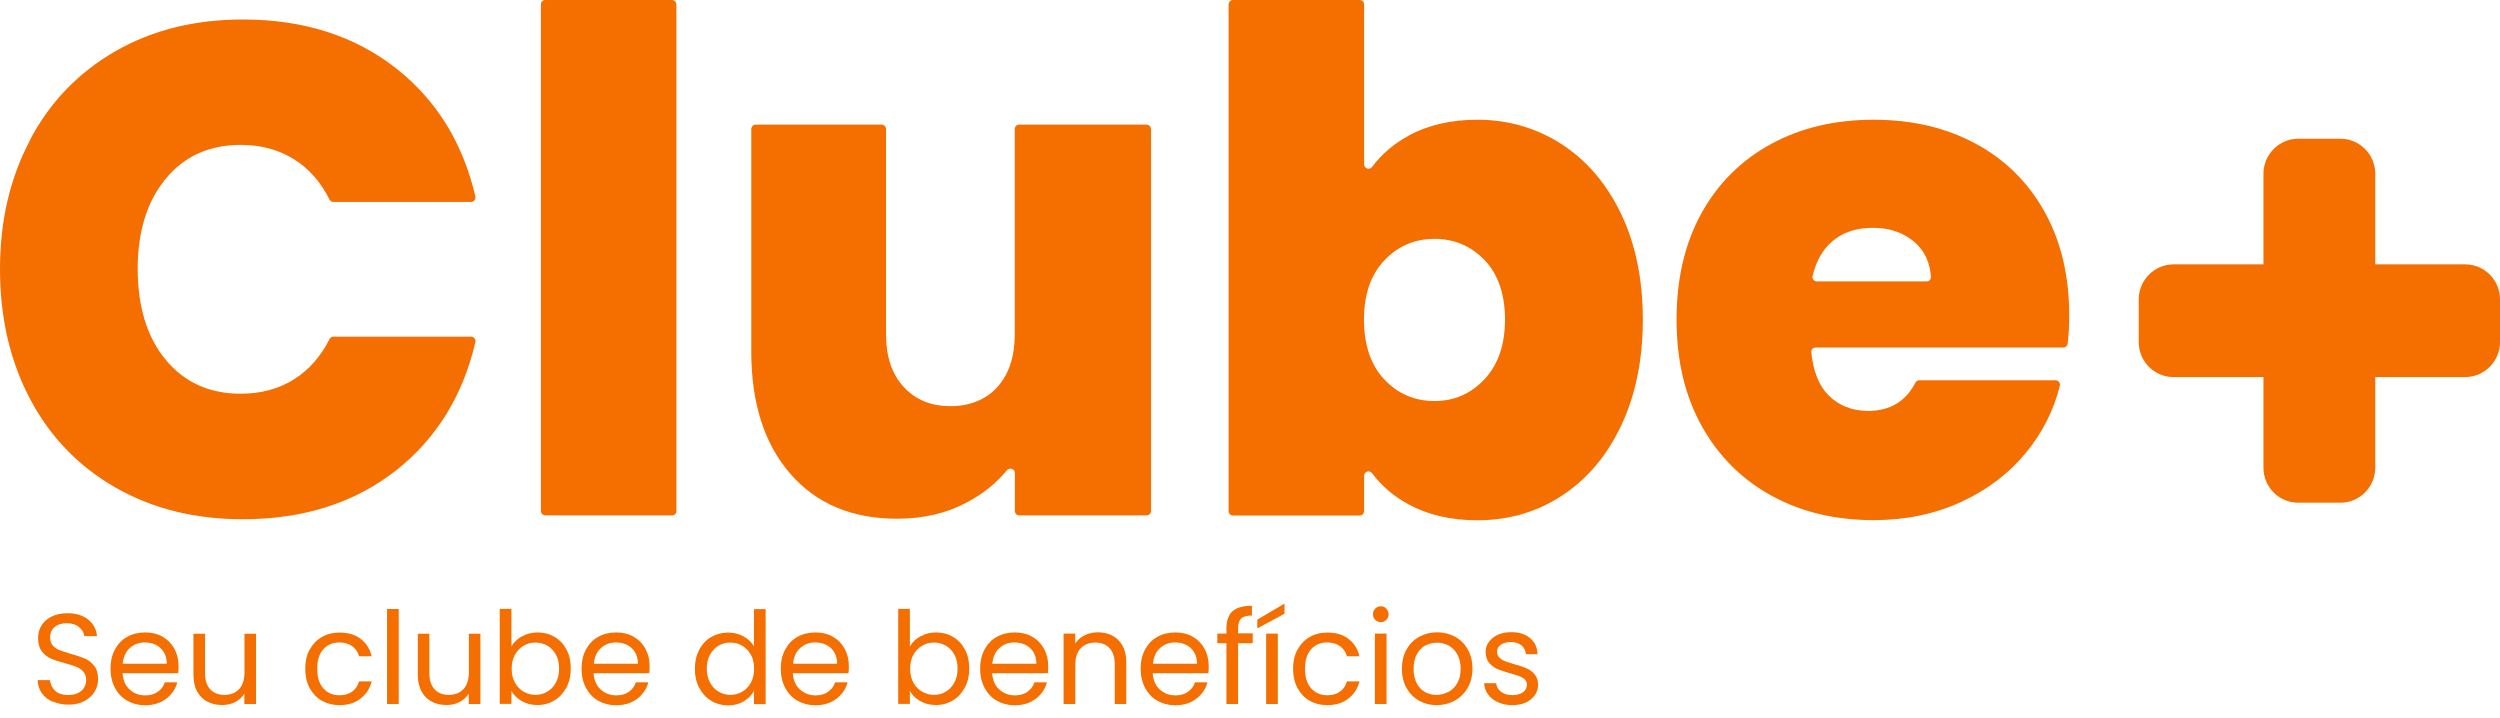 <svg width="195" height="56" viewBox="0 0 195 56" fill="none" xmlns="http://www.w3.org/2000/svg">
<path d="M4.11 54.74C3.75 54.58 3.46 54.35 3.26 54.06C3.05 53.77 2.95 53.43 2.94 53.05H3.9C3.93 53.38 4.07 53.65 4.3 53.88C4.54 54.11 4.88 54.21 5.33 54.21C5.78 54.21 6.1 54.1 6.35 53.88C6.6 53.66 6.72 53.38 6.72 53.04C6.72 52.77 6.65 52.56 6.5 52.39C6.35 52.22 6.17 52.1 5.95 52.01C5.73 51.92 5.44 51.83 5.07 51.73C4.61 51.61 4.25 51.49 3.97 51.37C3.69 51.25 3.46 51.06 3.26 50.8C3.06 50.54 2.97 50.2 2.97 49.76C2.97 49.38 3.07 49.04 3.26 48.75C3.45 48.46 3.72 48.23 4.07 48.07C4.42 47.91 4.82 47.83 5.27 47.83C5.92 47.83 6.45 47.99 6.87 48.32C7.28 48.65 7.52 49.08 7.57 49.62H6.58C6.55 49.35 6.41 49.12 6.16 48.91C5.91 48.7 5.59 48.61 5.19 48.61C4.81 48.61 4.5 48.71 4.27 48.9C4.03 49.1 3.91 49.37 3.91 49.73C3.91 49.99 3.98 50.19 4.12 50.35C4.26 50.51 4.44 50.63 4.65 50.71C4.86 50.79 5.15 50.89 5.53 51C5.99 51.13 6.35 51.25 6.63 51.37C6.91 51.49 7.15 51.68 7.35 51.94C7.55 52.2 7.65 52.54 7.65 52.99C7.65 53.33 7.56 53.65 7.38 53.95C7.2 54.25 6.94 54.49 6.59 54.68C6.24 54.87 5.82 54.96 5.35 54.96C4.88 54.96 4.48 54.88 4.12 54.71L4.11 54.74Z" fill="#F46E00"/>
<path d="M12.78 50.87C12.63 50.62 12.42 50.43 12.16 50.3C11.9 50.17 11.61 50.11 11.29 50.11C10.83 50.11 10.44 50.26 10.12 50.55C9.8 50.84 9.62 51.25 9.57 51.77H13.01C13.01 51.42 12.93 51.13 12.78 50.87ZM13.92 52.51H9.56C9.59 53.05 9.78 53.47 10.11 53.78C10.44 54.09 10.85 54.24 11.33 54.24C11.72 54.24 12.05 54.15 12.31 53.96C12.57 53.78 12.76 53.53 12.86 53.22H13.83C13.69 53.75 13.39 54.18 12.95 54.51C12.51 54.84 11.97 55.01 11.32 55.01C10.8 55.01 10.34 54.89 9.93 54.66C9.52 54.43 9.2 54.09 8.97 53.66C8.74 53.23 8.62 52.73 8.62 52.16C8.62 51.59 8.73 51.1 8.96 50.67C9.19 50.24 9.5 49.91 9.91 49.68C10.32 49.45 10.79 49.33 11.32 49.33C11.85 49.33 12.29 49.44 12.69 49.67C13.09 49.9 13.39 50.21 13.61 50.61C13.82 51.01 13.93 51.45 13.93 51.96C13.93 52.13 13.93 52.32 13.9 52.51H13.92Z" fill="#F46E00"/>
<path d="M19.97 49.42V54.91H19.06V54.1C18.89 54.38 18.65 54.6 18.34 54.76C18.03 54.92 17.69 54.99 17.32 54.99C16.89 54.99 16.51 54.9 16.18 54.73C15.84 54.55 15.57 54.29 15.38 53.93C15.18 53.58 15.09 53.15 15.09 52.64V49.43H15.99V52.52C15.99 53.06 16.13 53.48 16.4 53.77C16.67 54.06 17.04 54.2 17.51 54.2C17.98 54.2 18.38 54.05 18.65 53.75C18.93 53.45 19.07 53.01 19.07 52.44V49.43H19.98L19.97 49.42Z" fill="#F46E00"/>
<path d="M24.16 50.67C24.39 50.25 24.7 49.92 25.1 49.69C25.5 49.46 25.96 49.34 26.48 49.34C27.15 49.34 27.7 49.5 28.13 49.83C28.56 50.16 28.85 50.61 28.99 51.19H28.01C27.92 50.86 27.74 50.59 27.47 50.4C27.2 50.21 26.87 50.11 26.47 50.11C25.95 50.11 25.53 50.29 25.22 50.64C24.9 51 24.74 51.5 24.74 52.16C24.74 52.82 24.9 53.33 25.22 53.69C25.54 54.05 25.96 54.23 26.47 54.23C26.87 54.23 27.2 54.14 27.46 53.95C27.72 53.76 27.91 53.5 28.01 53.15H28.99C28.85 53.71 28.55 54.16 28.11 54.5C27.67 54.84 27.13 55 26.47 55C25.95 55 25.5 54.88 25.09 54.65C24.69 54.42 24.38 54.08 24.15 53.66C23.92 53.23 23.81 52.73 23.81 52.16C23.81 51.59 23.92 51.1 24.15 50.67H24.16Z" fill="#F46E00"/>
<path d="M31.1 47.5H30.19V54.91H31.1V47.5Z" fill="#F46E00"/>
<path d="M37.47 49.42V54.91H36.56V54.1C36.39 54.38 36.15 54.6 35.84 54.76C35.53 54.92 35.19 54.99 34.82 54.99C34.39 54.99 34.01 54.9 33.68 54.73C33.34 54.55 33.07 54.29 32.88 53.93C32.69 53.57 32.59 53.15 32.59 52.64V49.43H33.49V52.52C33.49 53.06 33.63 53.48 33.9 53.77C34.17 54.06 34.54 54.2 35.01 54.2C35.48 54.2 35.88 54.05 36.15 53.75C36.43 53.45 36.57 53.01 36.57 52.44V49.43H37.48L37.47 49.42Z" fill="#F46E00"/>
<path d="M43.36 51.06C43.19 50.75 42.97 50.52 42.69 50.36C42.41 50.2 42.1 50.12 41.76 50.12C41.42 50.12 41.12 50.2 40.84 50.37C40.56 50.53 40.33 50.77 40.16 51.08C39.99 51.39 39.91 51.75 39.91 52.16C39.91 52.57 39.99 52.93 40.16 53.24C40.33 53.55 40.56 53.79 40.84 53.95C41.12 54.11 41.43 54.2 41.76 54.2C42.09 54.2 42.41 54.12 42.69 53.95C42.97 53.79 43.19 53.55 43.36 53.24C43.53 52.93 43.61 52.57 43.61 52.14C43.61 51.71 43.53 51.36 43.36 51.06ZM40.72 49.64C41.08 49.43 41.49 49.33 41.94 49.33C42.43 49.33 42.87 49.45 43.26 49.68C43.65 49.91 43.96 50.24 44.18 50.66C44.41 51.08 44.52 51.57 44.52 52.14C44.52 52.71 44.41 53.19 44.18 53.62C43.95 54.05 43.65 54.39 43.25 54.63C42.85 54.87 42.42 54.99 41.93 54.99C41.44 54.99 41.05 54.89 40.69 54.68C40.33 54.47 40.07 54.21 39.89 53.89V54.9H38.98V47.49H39.89V50.43C40.07 50.1 40.35 49.84 40.71 49.63L40.72 49.64Z" fill="#F46E00"/>
<path d="M49.53 50.87C49.38 50.62 49.17 50.43 48.91 50.3C48.65 50.17 48.36 50.11 48.04 50.11C47.58 50.11 47.19 50.26 46.87 50.55C46.55 50.84 46.37 51.25 46.32 51.77H49.76C49.76 51.42 49.68 51.13 49.53 50.87ZM50.66 52.51H46.3C46.33 53.05 46.52 53.47 46.85 53.78C47.19 54.08 47.59 54.24 48.07 54.24C48.46 54.24 48.79 54.15 49.05 53.96C49.31 53.78 49.5 53.53 49.6 53.22H50.57C50.43 53.75 50.13 54.18 49.69 54.51C49.25 54.84 48.71 55.01 48.06 55.01C47.54 55.01 47.08 54.89 46.67 54.66C46.26 54.43 45.94 54.09 45.71 53.66C45.48 53.23 45.36 52.73 45.36 52.16C45.36 51.59 45.47 51.1 45.7 50.67C45.93 50.24 46.24 49.91 46.65 49.68C47.06 49.45 47.53 49.33 48.06 49.33C48.59 49.33 49.04 49.44 49.43 49.67C49.83 49.9 50.13 50.21 50.35 50.61C50.56 51.01 50.67 51.45 50.67 51.96C50.67 52.13 50.67 52.32 50.64 52.51H50.66Z" fill="#F46E00"/>
<path d="M58.57 51.08C58.4 50.77 58.18 50.54 57.9 50.37C57.62 50.2 57.31 50.12 56.97 50.12C56.63 50.12 56.32 50.2 56.05 50.36C55.78 50.52 55.55 50.76 55.38 51.06C55.21 51.37 55.13 51.73 55.13 52.14C55.13 52.55 55.21 52.92 55.38 53.24C55.55 53.55 55.77 53.79 56.05 53.95C56.33 54.11 56.64 54.2 56.97 54.2C57.3 54.2 57.62 54.12 57.9 53.95C58.18 53.79 58.4 53.55 58.57 53.24C58.74 52.93 58.82 52.57 58.82 52.15C58.82 51.73 58.74 51.38 58.57 51.07V51.08ZM54.54 50.67C54.77 50.25 55.07 49.92 55.47 49.69C55.87 49.46 56.31 49.34 56.8 49.34C57.23 49.34 57.62 49.44 57.98 49.63C58.35 49.83 58.62 50.09 58.81 50.41V47.51H59.72V54.92H58.81V53.89C58.63 54.22 58.37 54.49 58.02 54.7C57.67 54.91 57.26 55.02 56.79 55.02C56.32 55.02 55.87 54.9 55.47 54.66C55.07 54.42 54.77 54.08 54.54 53.65C54.31 53.22 54.2 52.72 54.2 52.17C54.2 51.62 54.31 51.12 54.54 50.69V50.67Z" fill="#F46E00"/>
<path d="M65.07 50.87C64.92 50.62 64.71 50.43 64.45 50.3C64.19 50.17 63.9 50.11 63.58 50.11C63.12 50.11 62.73 50.26 62.41 50.55C62.09 50.84 61.91 51.25 61.86 51.77H65.3C65.3 51.42 65.22 51.13 65.07 50.87ZM66.2 52.51H61.84C61.87 53.05 62.06 53.47 62.39 53.78C62.73 54.08 63.13 54.24 63.61 54.24C64 54.24 64.33 54.15 64.59 53.96C64.85 53.78 65.04 53.53 65.14 53.22H66.11C65.97 53.75 65.67 54.18 65.23 54.51C64.79 54.84 64.25 55.01 63.6 55.01C63.08 55.01 62.62 54.89 62.21 54.66C61.8 54.43 61.48 54.09 61.25 53.66C61.02 53.23 60.9 52.73 60.9 52.16C60.9 51.59 61.01 51.1 61.24 50.67C61.47 50.24 61.78 49.91 62.19 49.68C62.6 49.45 63.07 49.33 63.6 49.33C64.13 49.33 64.58 49.44 64.97 49.67C65.37 49.9 65.67 50.21 65.89 50.61C66.1 51.01 66.21 51.45 66.21 51.96C66.21 52.13 66.21 52.32 66.18 52.51H66.2Z" fill="#F46E00"/>
<path d="M74.44 51.06C74.27 50.75 74.05 50.52 73.77 50.36C73.49 50.2 73.18 50.12 72.84 50.12C72.5 50.12 72.2 50.2 71.92 50.37C71.64 50.53 71.41 50.77 71.24 51.08C71.07 51.39 70.99 51.75 70.99 52.16C70.99 52.57 71.07 52.93 71.24 53.24C71.41 53.55 71.64 53.79 71.92 53.95C72.2 54.11 72.51 54.2 72.84 54.2C73.17 54.2 73.49 54.12 73.77 53.95C74.05 53.79 74.27 53.55 74.44 53.24C74.61 52.93 74.69 52.57 74.69 52.14C74.69 51.71 74.61 51.36 74.44 51.06ZM71.8 49.64C72.16 49.43 72.57 49.33 73.02 49.33C73.51 49.33 73.95 49.45 74.34 49.68C74.73 49.91 75.04 50.24 75.26 50.66C75.49 51.08 75.6 51.57 75.6 52.14C75.6 52.71 75.49 53.19 75.26 53.62C75.03 54.05 74.73 54.39 74.33 54.63C73.93 54.87 73.5 54.99 73.01 54.99C72.52 54.99 72.13 54.89 71.77 54.68C71.41 54.47 71.15 54.21 70.97 53.89V54.9H70.06V47.49H70.97V50.43C71.15 50.1 71.43 49.84 71.79 49.63L71.8 49.64Z" fill="#F46E00"/>
<path d="M80.61 50.87C80.46 50.62 80.25 50.43 79.99 50.3C79.73 50.17 79.44 50.11 79.12 50.11C78.66 50.11 78.27 50.26 77.95 50.55C77.63 50.84 77.45 51.25 77.4 51.77H80.84C80.84 51.42 80.76 51.13 80.61 50.87ZM81.75 52.51H77.39C77.42 53.05 77.61 53.47 77.94 53.78C78.28 54.08 78.68 54.24 79.16 54.24C79.55 54.24 79.88 54.15 80.14 53.96C80.4 53.78 80.59 53.53 80.69 53.22H81.66C81.52 53.75 81.22 54.18 80.78 54.51C80.34 54.84 79.8 55.01 79.15 55.01C78.63 55.01 78.17 54.89 77.76 54.66C77.35 54.43 77.03 54.09 76.8 53.66C76.57 53.23 76.45 52.73 76.45 52.16C76.45 51.59 76.56 51.1 76.79 50.67C77.02 50.24 77.33 49.91 77.74 49.68C78.15 49.45 78.62 49.33 79.15 49.33C79.68 49.33 80.13 49.44 80.52 49.67C80.92 49.9 81.22 50.21 81.44 50.61C81.65 51.01 81.76 51.45 81.76 51.96C81.76 52.13 81.76 52.32 81.73 52.51H81.75Z" fill="#F46E00"/>
<path d="M87.23 49.93C87.64 50.33 87.85 50.92 87.85 51.68V54.91H86.95V51.81C86.95 51.26 86.81 50.84 86.54 50.55C86.27 50.26 85.9 50.12 85.43 50.12C84.96 50.12 84.57 50.27 84.29 50.57C84.01 50.87 83.87 51.31 83.87 51.88V54.91H82.96V49.42H83.87V50.2C84.05 49.92 84.29 49.7 84.6 49.55C84.91 49.4 85.25 49.32 85.62 49.32C86.28 49.32 86.82 49.52 87.23 49.92V49.93Z" fill="#F46E00"/>
<path d="M93.14 50.87C92.99 50.62 92.78 50.43 92.52 50.3C92.26 50.17 91.97 50.11 91.65 50.11C91.19 50.11 90.8 50.26 90.48 50.55C90.16 50.84 89.98 51.25 89.93 51.77H93.37C93.37 51.42 93.29 51.13 93.14 50.87ZM94.27 52.51H89.91C89.94 53.05 90.13 53.47 90.46 53.78C90.8 54.08 91.2 54.24 91.68 54.24C92.07 54.24 92.4 54.15 92.66 53.96C92.92 53.78 93.11 53.53 93.21 53.22H94.18C94.04 53.75 93.74 54.18 93.3 54.51C92.86 54.84 92.32 55.01 91.67 55.01C91.15 55.01 90.69 54.89 90.28 54.66C89.87 54.43 89.55 54.09 89.32 53.66C89.09 53.23 88.97 52.73 88.97 52.16C88.97 51.59 89.08 51.1 89.31 50.67C89.54 50.24 89.85 49.91 90.26 49.68C90.67 49.45 91.14 49.33 91.67 49.33C92.2 49.33 92.65 49.44 93.04 49.67C93.44 49.9 93.74 50.21 93.96 50.61C94.17 51.01 94.28 51.45 94.28 51.96C94.28 52.13 94.28 52.32 94.25 52.51H94.27Z" fill="#F46E00"/>
<path d="M97.71 50.17H96.57V54.91H95.66V50.17H94.95V49.42H95.66V49.03C95.66 48.42 95.82 47.97 96.13 47.68C96.44 47.4 96.95 47.25 97.65 47.25V48.01C97.25 48.01 96.97 48.09 96.81 48.24C96.65 48.4 96.57 48.66 96.57 49.01V49.4H97.71V50.15V50.17Z" fill="#F46E00"/>
<path d="M99.67 49.42V54.91H98.76V49.42H99.67ZM100.19 47.87L98.07 49.01V48.33L100.19 47.08V47.87Z" fill="#F46E00"/>
<path d="M101.21 50.67C101.44 50.25 101.75 49.92 102.15 49.69C102.55 49.46 103.01 49.34 103.53 49.34C104.2 49.34 104.75 49.5 105.18 49.83C105.61 50.16 105.9 50.61 106.04 51.19H105.06C104.97 50.86 104.79 50.59 104.52 50.4C104.25 50.21 103.92 50.11 103.52 50.11C103 50.11 102.58 50.29 102.27 50.64C101.95 51 101.79 51.5 101.79 52.16C101.79 52.82 101.95 53.33 102.27 53.69C102.59 54.05 103.01 54.23 103.52 54.23C103.92 54.23 104.25 54.14 104.51 53.95C104.78 53.76 104.96 53.5 105.06 53.15H106.04C105.9 53.71 105.6 54.16 105.16 54.5C104.72 54.84 104.18 55 103.52 55C103 55 102.54 54.88 102.14 54.65C101.74 54.42 101.43 54.08 101.2 53.66C100.97 53.23 100.86 52.73 100.86 52.16C100.86 51.59 100.97 51.1 101.2 50.67H101.21Z" fill="#F46E00"/>
<path d="M108.15 49.42V54.91H107.24V49.42H108.15ZM107.27 48.35C107.15 48.23 107.09 48.08 107.09 47.91C107.09 47.74 107.15 47.59 107.27 47.47C107.39 47.35 107.54 47.29 107.71 47.29C107.88 47.29 108.02 47.35 108.13 47.47C108.24 47.59 108.31 47.74 108.31 47.91C108.31 48.08 108.25 48.23 108.13 48.35C108.01 48.47 107.87 48.53 107.71 48.53C107.55 48.53 107.39 48.47 107.27 48.35Z" fill="#F46E00"/>
<path d="M112.98 53.97C113.26 53.82 113.5 53.59 113.67 53.28C113.85 52.97 113.93 52.6 113.93 52.16C113.93 51.72 113.84 51.35 113.67 51.04C113.5 50.73 113.27 50.51 112.99 50.35C112.71 50.2 112.41 50.13 112.08 50.13C111.75 50.13 111.45 50.21 111.17 50.35C110.9 50.5 110.67 50.73 110.51 51.04C110.34 51.35 110.26 51.72 110.26 52.16C110.26 52.6 110.34 52.98 110.5 53.29C110.66 53.6 110.88 53.82 111.15 53.98C111.42 54.13 111.72 54.2 112.05 54.2C112.38 54.2 112.68 54.12 112.96 53.97H112.98ZM110.68 54.65C110.27 54.42 109.94 54.08 109.7 53.65C109.46 53.22 109.35 52.72 109.35 52.15C109.35 51.58 109.47 51.09 109.71 50.66C109.95 50.23 110.28 49.9 110.7 49.67C111.12 49.44 111.58 49.32 112.1 49.32C112.62 49.32 113.08 49.44 113.5 49.67C113.92 49.9 114.25 50.23 114.49 50.66C114.73 51.09 114.85 51.58 114.85 52.15C114.85 52.72 114.73 53.22 114.48 53.65C114.23 54.08 113.89 54.41 113.47 54.65C113.04 54.88 112.57 55 112.06 55C111.55 55 111.09 54.88 110.67 54.65H110.68Z" fill="#F46E00"/>
<path d="M116.86 54.78C116.53 54.64 116.27 54.44 116.08 54.18C115.89 53.92 115.78 53.63 115.76 53.29H116.7C116.73 53.56 116.85 53.79 117.08 53.96C117.31 54.13 117.61 54.22 117.98 54.22C118.32 54.22 118.6 54.14 118.8 53.99C119 53.84 119.1 53.64 119.1 53.41C119.1 53.18 118.99 52.99 118.78 52.87C118.57 52.75 118.24 52.64 117.8 52.52C117.4 52.41 117.07 52.3 116.81 52.19C116.55 52.08 116.34 51.92 116.15 51.7C115.97 51.48 115.88 51.2 115.88 50.84C115.88 50.56 115.96 50.3 116.13 50.07C116.3 49.84 116.53 49.65 116.84 49.51C117.14 49.37 117.49 49.31 117.88 49.31C118.48 49.31 118.97 49.46 119.34 49.77C119.71 50.08 119.91 50.5 119.93 51.03H119.02C119 50.74 118.88 50.51 118.68 50.34C118.47 50.17 118.19 50.08 117.84 50.08C117.52 50.08 117.26 50.15 117.06 50.29C116.86 50.43 116.77 50.61 116.77 50.84C116.77 51.02 116.83 51.17 116.95 51.29C117.06 51.41 117.21 51.5 117.39 51.57C117.57 51.64 117.81 51.72 118.12 51.81C118.51 51.92 118.83 52.02 119.07 52.13C119.31 52.23 119.53 52.39 119.7 52.6C119.88 52.81 119.97 53.08 119.97 53.41C119.97 53.71 119.89 53.98 119.72 54.22C119.55 54.46 119.32 54.65 119.02 54.79C118.72 54.93 118.37 55 117.98 55C117.56 55 117.19 54.93 116.86 54.78Z" fill="#F46E00"/>
<path d="M2.35 10.89C3.91 7.94 6.14 5.64 9.01 3.99C11.89 2.34 15.2 1.52 18.94 1.52C23.69 1.52 27.68 2.8 30.92 5.35C34.05 7.82 36.1 11.14 37.08 15.32C37.13 15.54 36.96 15.75 36.74 15.75H26C25.87 15.75 25.75 15.67 25.7 15.56C25.02 14.21 24.11 13.16 22.96 12.44C21.76 11.68 20.36 11.3 18.78 11.3C16.33 11.3 14.38 12.18 12.93 13.94C11.47 15.7 10.74 18.04 10.74 20.98C10.74 23.92 11.47 26.31 12.93 28.07C14.39 29.83 16.34 30.71 18.78 30.71C20.36 30.71 21.76 30.33 22.96 29.57C24.11 28.84 25.02 27.8 25.7 26.45C25.76 26.33 25.88 26.26 26 26.26H36.74C36.96 26.26 37.13 26.47 37.08 26.69C36.1 30.87 34.05 34.19 30.92 36.67C27.68 39.22 23.69 40.5 18.94 40.5C15.2 40.5 11.89 39.68 9.01 38.03C6.13 36.38 3.91 34.08 2.35 31.13C0.79 28.18 0 24.8 0 21C0 17.2 0.78 13.88 2.35 10.92V10.89Z" fill="#F46E00"/>
<path d="M42.53 0H52.41C52.6 0 52.76 0.16 52.76 0.35V39.86C52.76 40.05 52.61 40.2 52.42 40.2H42.54C42.35 40.2 42.19 40.04 42.19 39.85V0.34C42.19 0.15 42.34 0 42.53 0Z" fill="#F46E00"/>
<path d="M89.78 10.07V39.85C89.78 40.04 89.63 40.2 89.44 40.2H79.5C79.31 40.2 79.16 40.04 79.16 39.85V36.9C79.16 36.57 78.76 36.43 78.54 36.68C77.72 37.68 76.68 38.52 75.43 39.18C73.85 40.03 72.03 40.46 69.98 40.46C66.45 40.46 63.68 39.29 61.65 36.96C59.62 34.63 58.6 31.45 58.6 27.43V10.07C58.6 9.88 58.75 9.72 58.94 9.72H68.77C68.96 9.72 69.11 9.88 69.11 10.07V26.08C69.11 27.82 69.57 29.19 70.49 30.18C71.41 31.18 72.62 31.68 74.13 31.68C75.64 31.68 76.9 31.18 77.8 30.18C78.7 29.18 79.15 27.82 79.15 26.08V10.07C79.15 9.88 79.3 9.72 79.49 9.72H89.43C89.62 9.72 89.77 9.88 89.77 10.07H89.78Z" fill="#F46E00"/>
<path d="M115.8 20.29C114.74 19.19 113.43 18.63 111.89 18.63C110.35 18.63 109.04 19.19 107.98 20.31C106.92 21.43 106.39 22.97 106.39 24.93C106.39 26.89 106.92 28.48 107.98 29.6C109.04 30.72 110.34 31.28 111.89 31.28C113.44 31.28 114.74 30.71 115.8 29.57C116.86 28.43 117.39 26.88 117.39 24.93C117.39 22.98 116.86 21.39 115.8 20.29ZM109.9 10.56C111.41 9.75 113.19 9.34 115.24 9.34C117.65 9.34 119.83 9.98 121.8 11.24C123.76 12.51 125.31 14.32 126.44 16.67C127.57 19.03 128.14 21.78 128.14 24.93C128.14 28.08 127.57 30.84 126.44 33.22C125.31 35.59 123.76 37.41 121.8 38.68C119.84 39.95 117.66 40.58 115.24 40.58C113.19 40.58 111.41 40.17 109.9 39.36C108.73 38.73 107.77 37.91 107.01 36.9C106.81 36.64 106.4 36.79 106.4 37.12V39.86C106.4 40.05 106.25 40.21 106.06 40.21H96.17C95.98 40.21 95.83 40.05 95.83 39.86V0.35C95.83 0.16 95.98 0 96.17 0H106.06C106.25 0 106.4 0.16 106.4 0.35V12.81C106.4 13.14 106.82 13.29 107.01 13.03C107.77 12.02 108.73 11.2 109.9 10.57V10.56Z" fill="#F46E00"/>
<path d="M150.27 21.95C150.47 21.95 150.63 21.79 150.61 21.59C150.54 20.46 150.11 19.55 149.33 18.88C148.47 18.14 147.39 17.77 146.09 17.77C144.79 17.77 143.73 18.12 142.91 18.83C142.17 19.46 141.66 20.36 141.38 21.53C141.33 21.75 141.5 21.95 141.72 21.95H150.27ZM160.95 27.11H141.62C141.42 27.11 141.25 27.29 141.28 27.49C141.43 28.96 141.88 30.08 142.62 30.83C143.43 31.64 144.46 32.05 145.72 32.05C147.41 32.05 148.64 31.32 149.4 29.85C149.46 29.73 149.58 29.66 149.7 29.66H160.33C160.55 29.66 160.72 29.87 160.67 30.09C160.18 32.02 159.31 33.75 158.05 35.28C156.7 36.93 155 38.22 152.95 39.16C150.9 40.1 148.63 40.57 146.15 40.57C143.16 40.57 140.51 39.94 138.19 38.67C135.87 37.4 134.05 35.59 132.74 33.24C131.43 30.89 130.77 28.12 130.77 24.93C130.77 21.74 131.42 18.98 132.71 16.64C134 14.31 135.81 12.5 138.13 11.24C140.45 9.97 143.12 9.34 146.14 9.34C149.16 9.34 151.77 9.96 154.07 11.19C156.37 12.42 158.17 14.19 159.46 16.49C160.75 18.79 161.4 21.5 161.4 24.61C161.4 25.34 161.36 26.07 161.28 26.8C161.26 26.98 161.11 27.11 160.94 27.11H160.95Z" fill="#F46E00"/>
<path d="M195 23.35V26.68C195 28.18 193.78 29.41 192.29 29.41H185.27V36.48C185.27 37.98 184.05 39.21 182.56 39.21H179.26C177.76 39.21 176.55 37.99 176.55 36.48V29.41H169.53C168.03 29.41 166.82 28.19 166.82 26.68V23.35C166.82 21.85 168.04 20.62 169.53 20.62H176.55V13.55C176.55 12.05 177.77 10.82 179.26 10.82H182.56C184.05 10.82 185.27 12.05 185.27 13.55V20.62H192.29C193.79 20.62 195 21.85 195 23.35Z" fill="#F46E00"/>
</svg>
